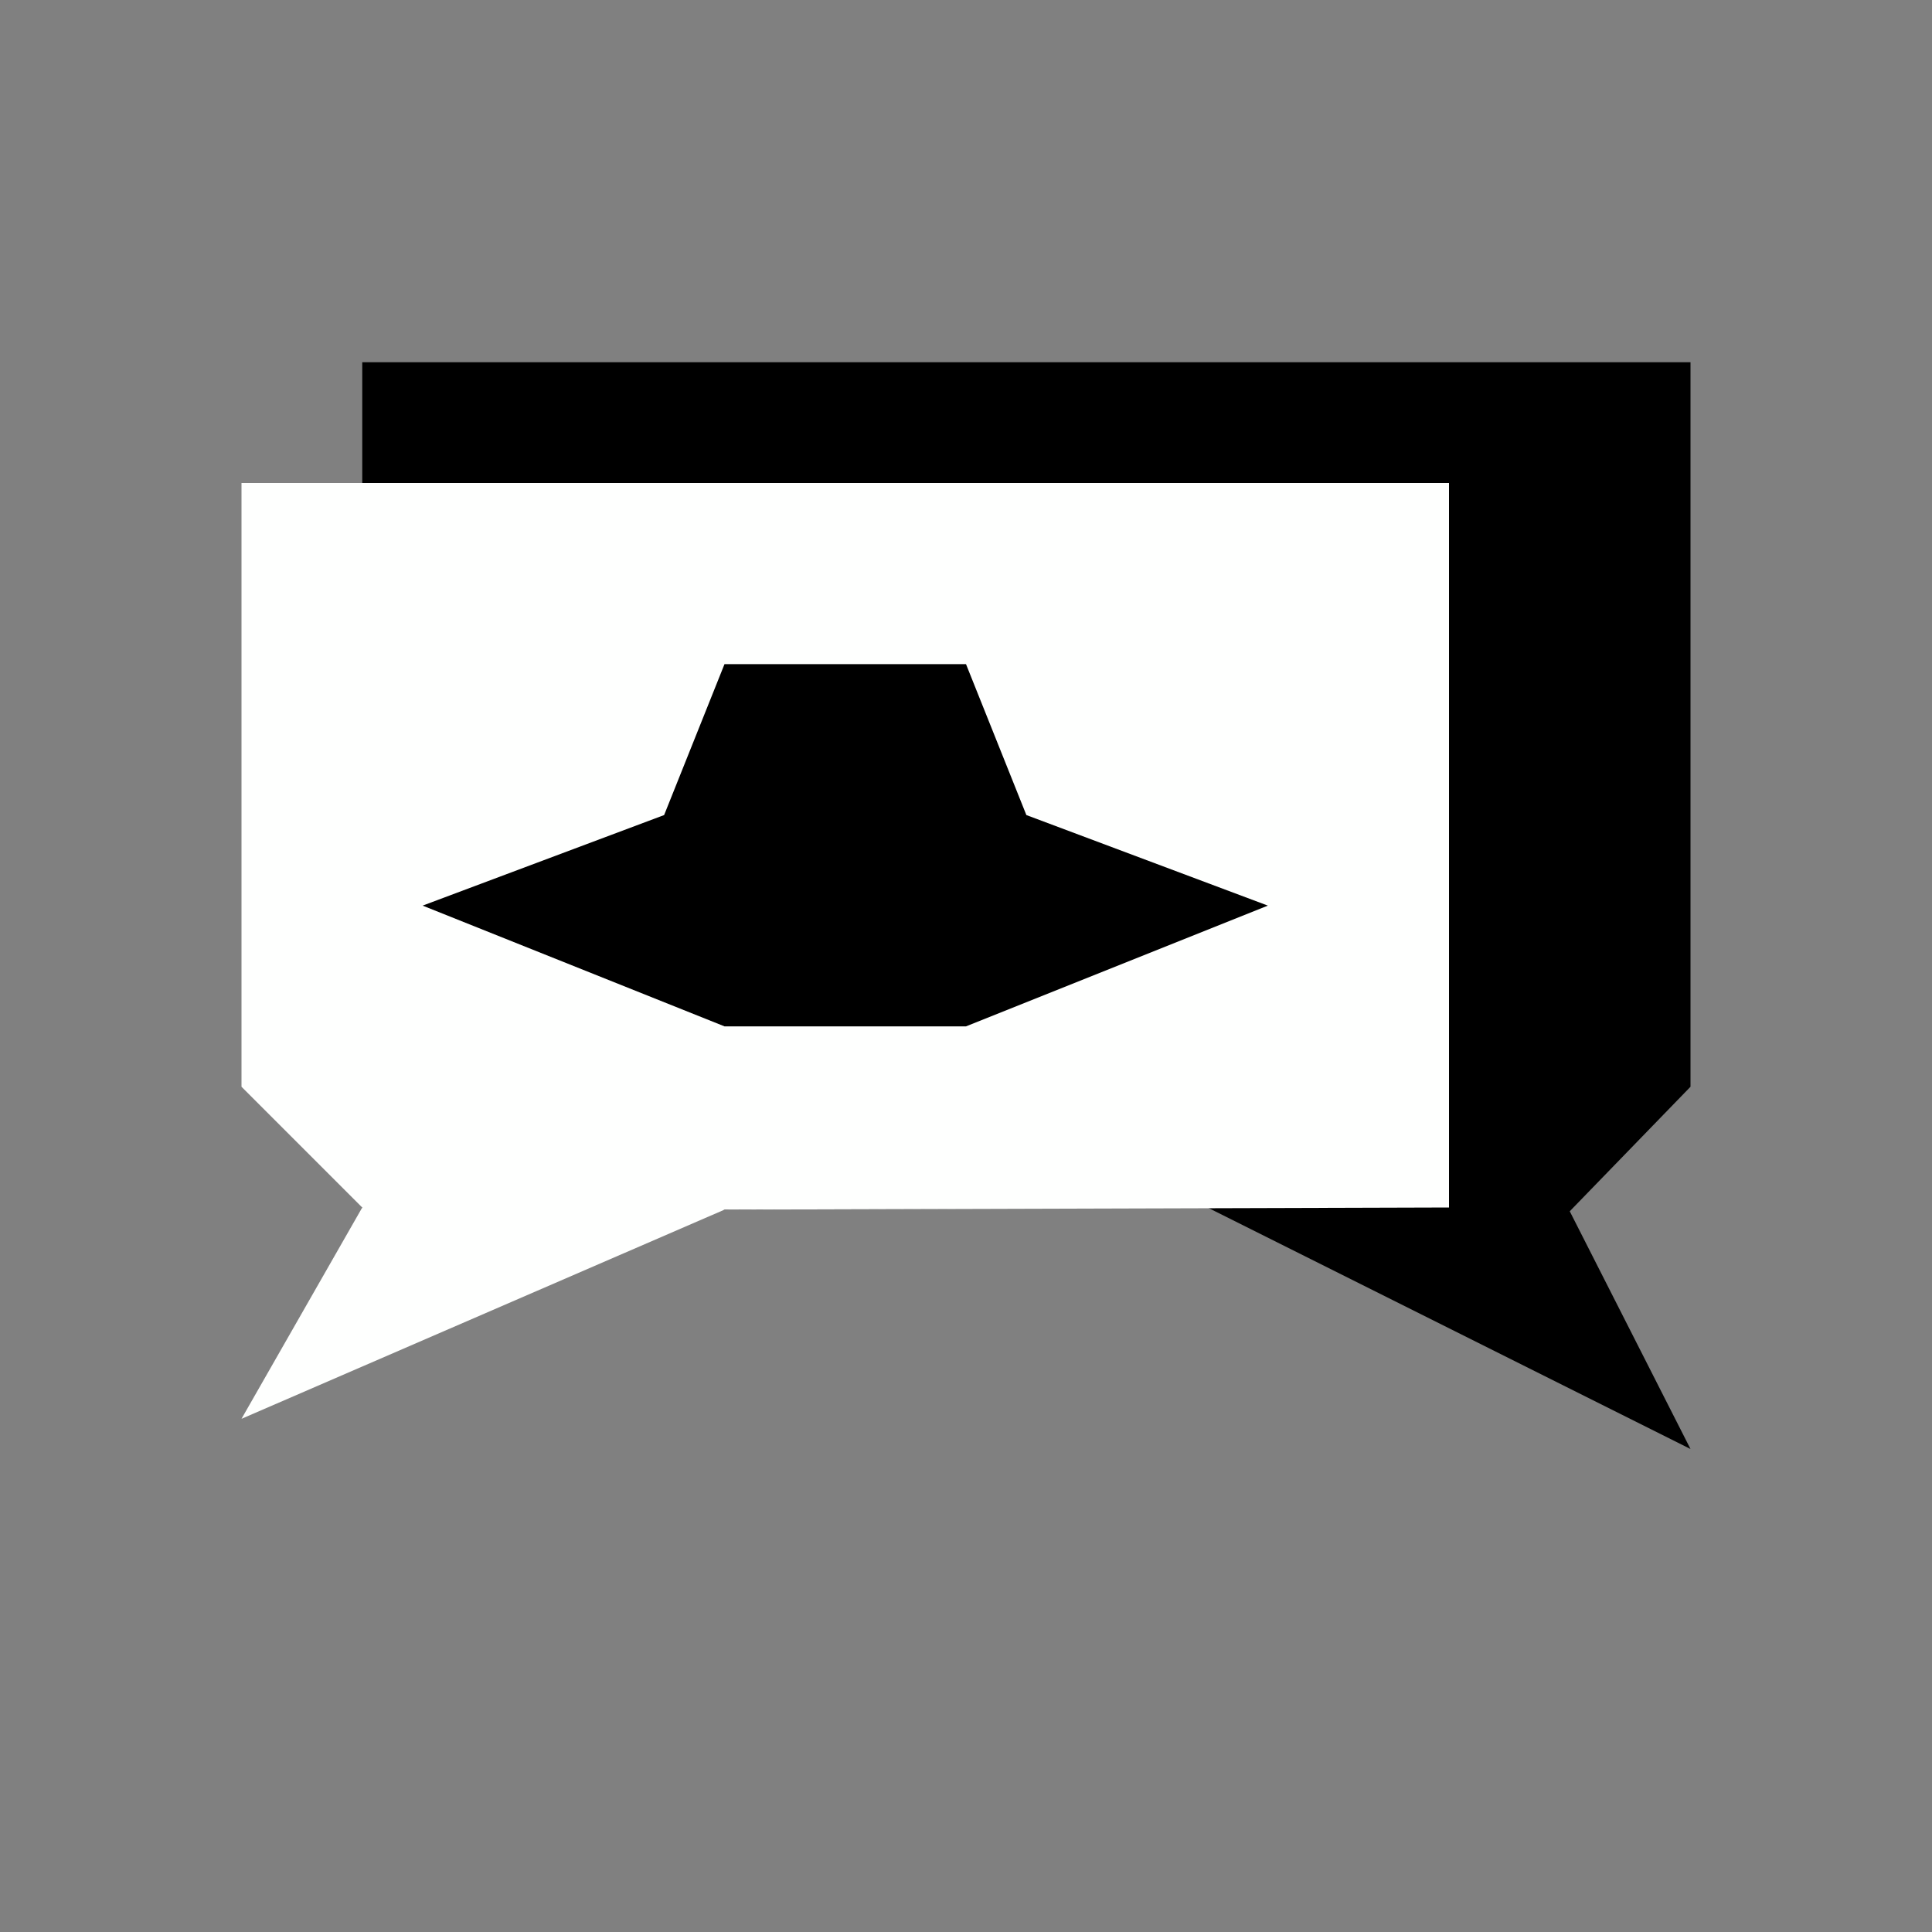 <?xml version="1.0" encoding="UTF-8" standalone="no"?>
<!DOCTYPE svg PUBLIC "-//W3C//DTD SVG 1.1//EN" "http://www.w3.org/Graphics/SVG/1.1/DTD/svg11.dtd">
<svg width="100%" height="100%" viewBox="0 0 1024 1024" version="1.1" xmlns="http://www.w3.org/2000/svg" xmlns:xlink="http://www.w3.org/1999/xlink" xml:space="preserve" xmlns:serif="http://www.serif.com/" style="fill-rule:evenodd;clip-rule:evenodd;stroke-linejoin:round;stroke-miterlimit:2;">
    <rect x="0" y="0" width="1024" height="1024" fill="#808080" stroke="none"/>
    <g id="Social" transform="matrix(-1,0,0,1,1024,-64)">
        <path d="M128,832L192,706L128,640L128,256L832,256L832,706L384,704L128,832Z"/>
        <g transform="matrix(-1,0,0,1,1024,0)">
            <path d="M128,816L192,704L128,640L128,320L768,320L768,704L384,705.143L128,816Z" style="fill:rgb(254,255,254);"/>
        </g>
        <g id="Secret" transform="matrix(-1.5,0,0,1,1344,64)">
            <path d="M554.667,352L576,432L661.333,480L554.667,544L469.333,544L362.667,480L448,432L469.333,352L554.667,352Z"/>
        </g>
    </g>
</svg>
